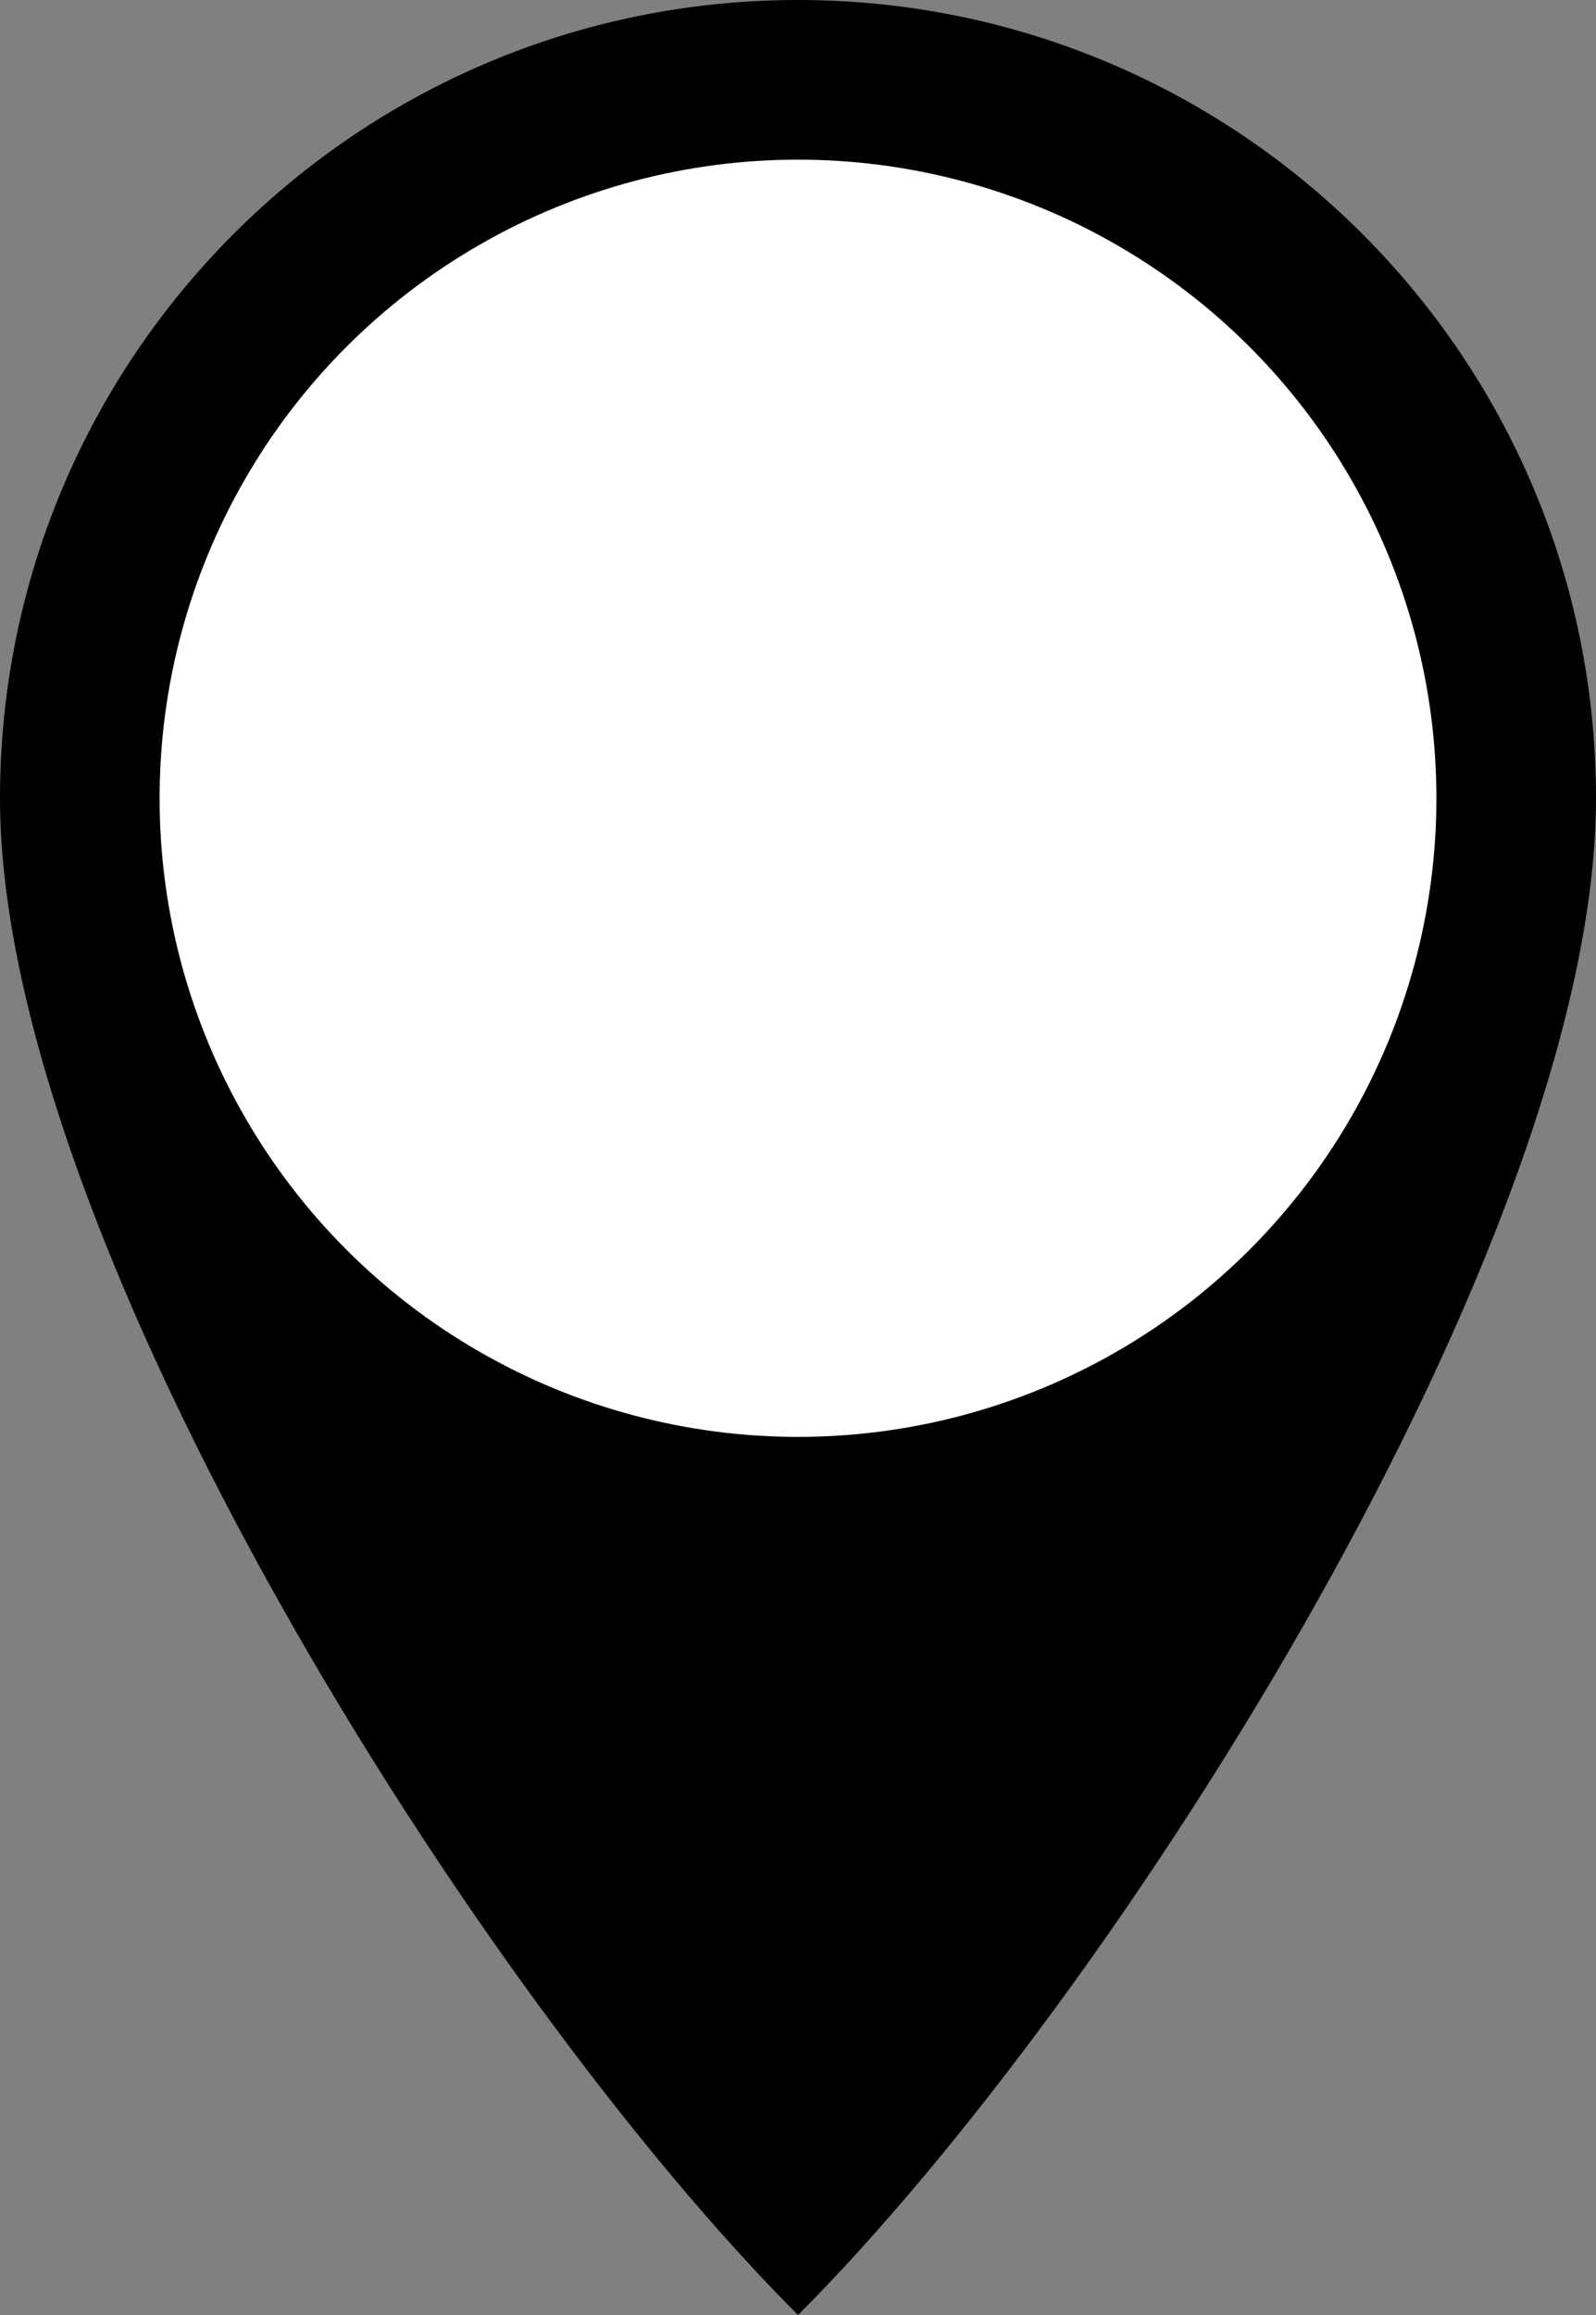 <svg width="20" height="29" fill="none" xmlns="http://www.w3.org/2000/svg"><rect width="100%" height="100%" fill="#808080" stroke="none"/><path d="M20 10c0 5.523-6 15-10 19C6 25 0 15.523 0 10S4.477 0 10 0s10 4.477 10 10Z" fill="#000"/><circle cx="10" cy="10" r="8" fill="#fff"/></svg>